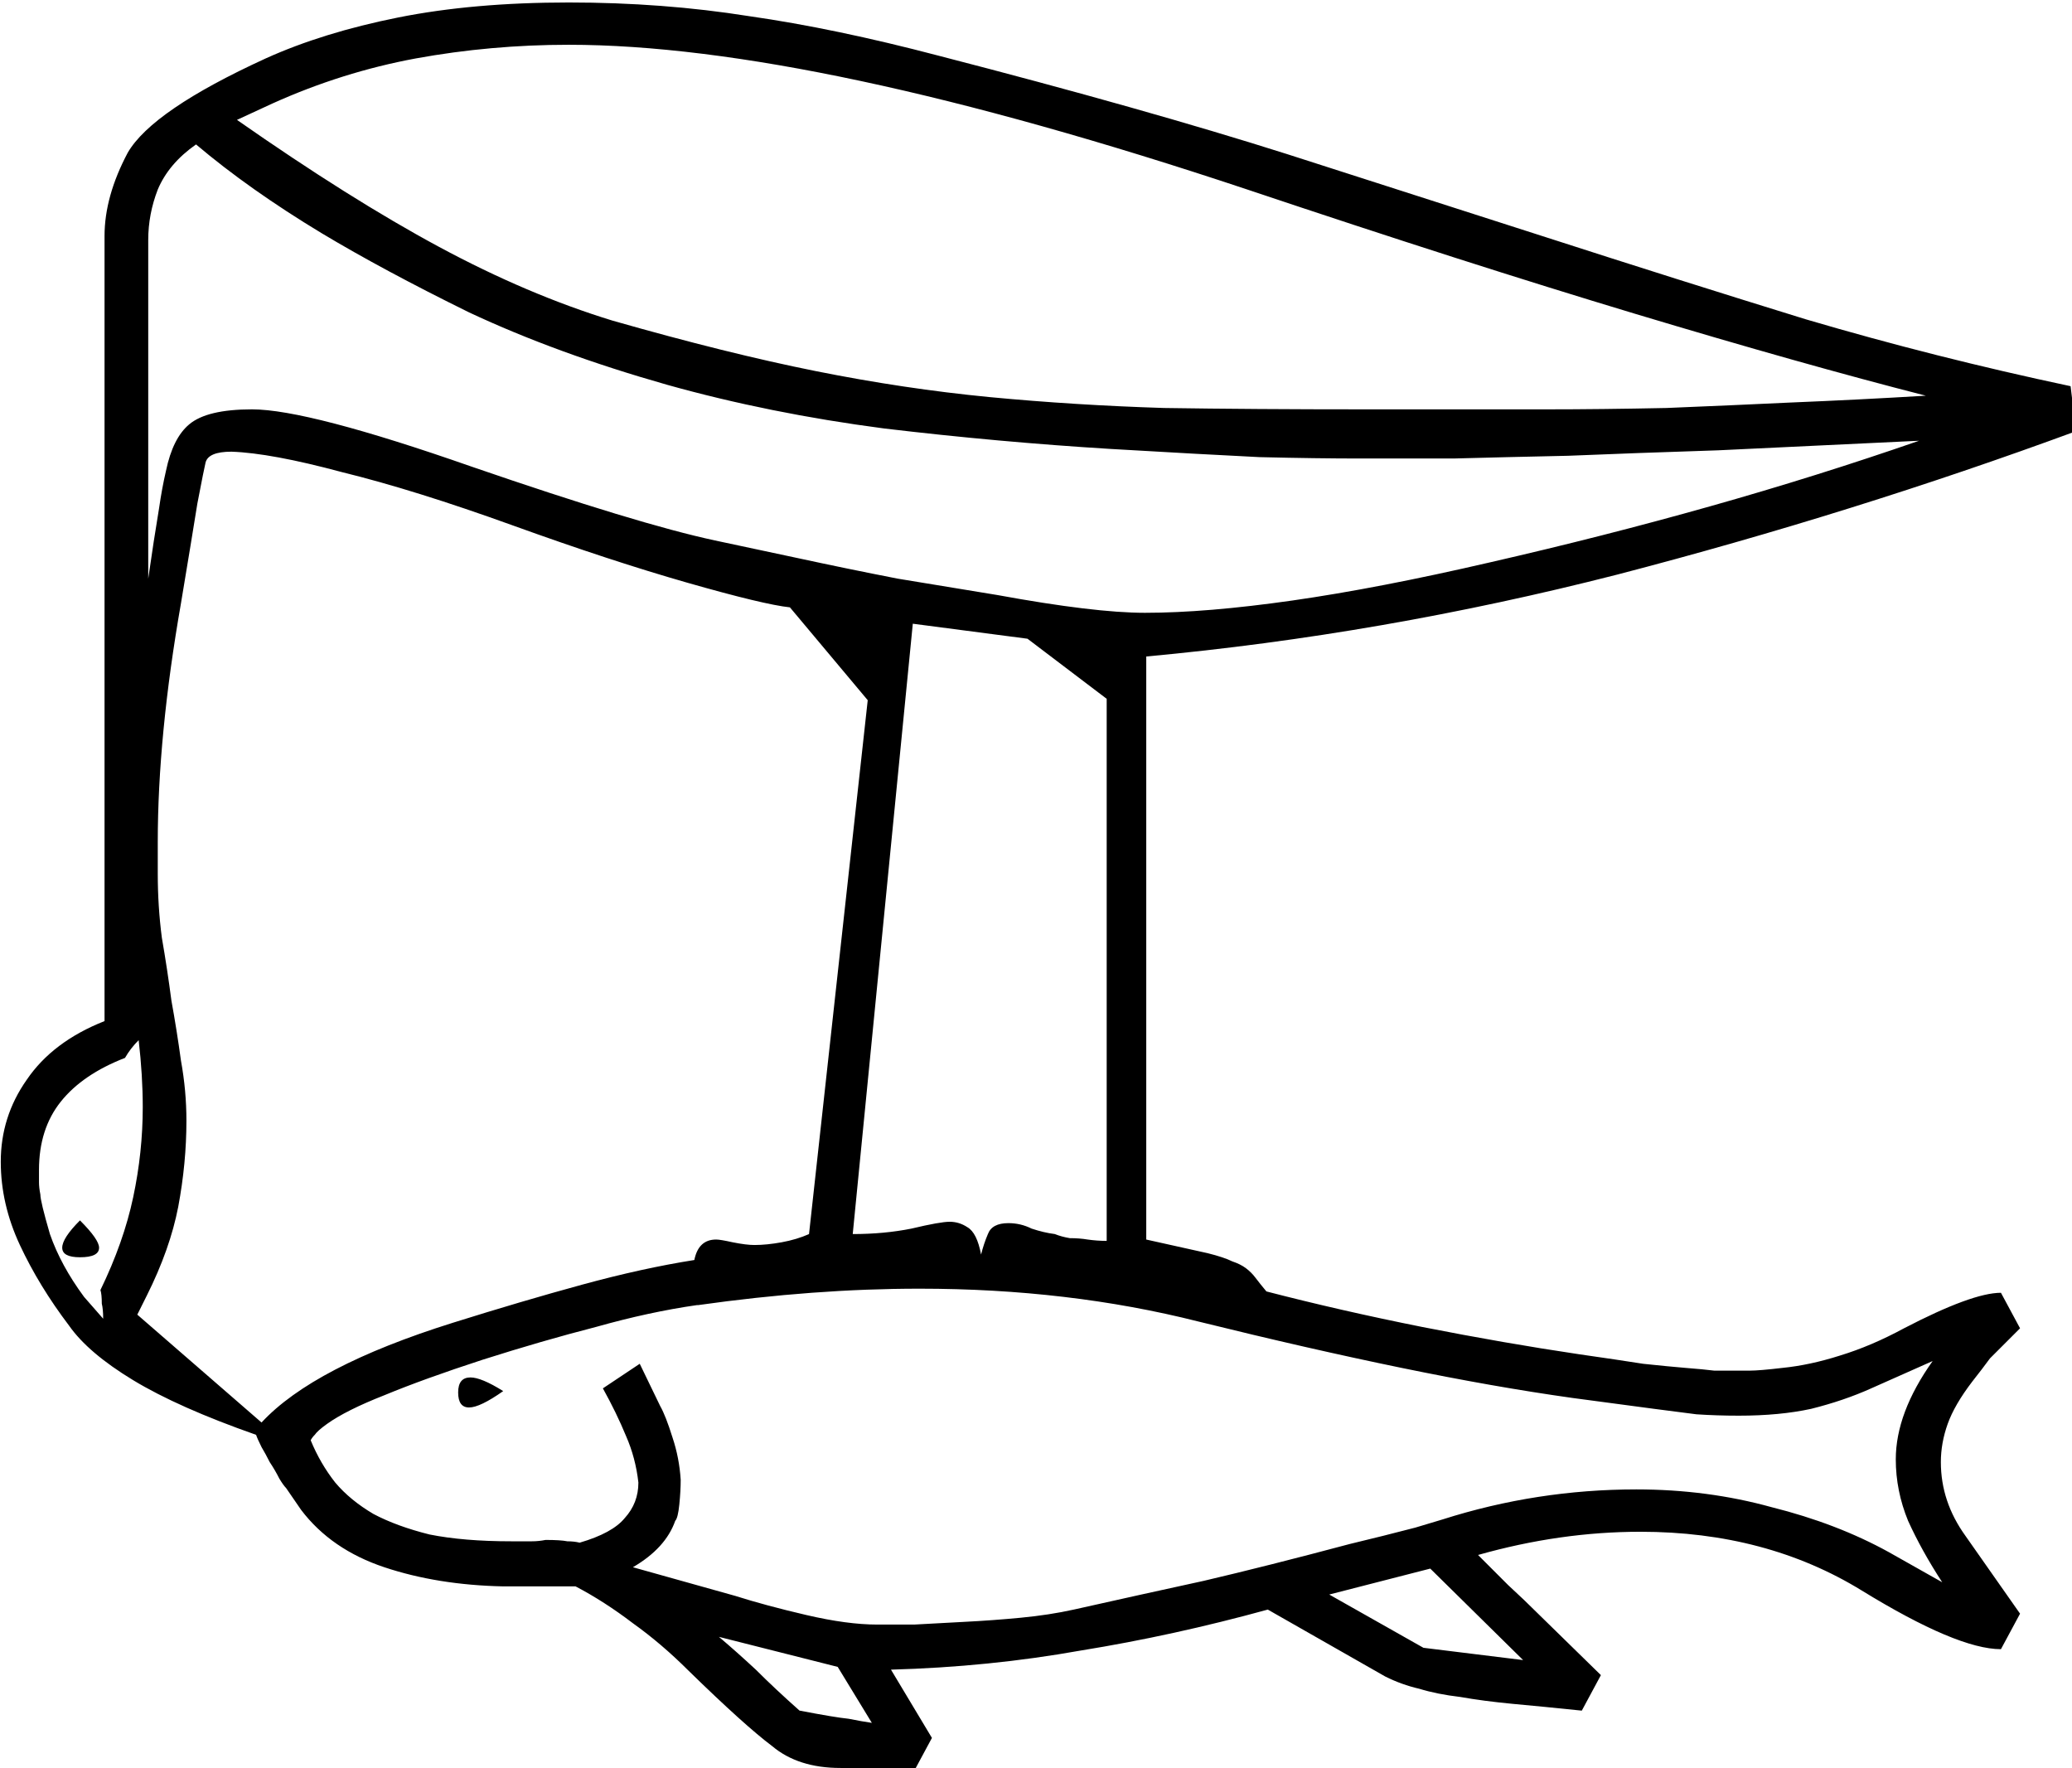 <?xml version="1.0" encoding="UTF-8" standalone="no"?>
<!-- Created with Inkscape (http://www.inkscape.org/) -->

<svg
   xmlns:dc="http://purl.org/dc/elements/1.1/"
   xmlns:cc="http://creativecommons.org/ns#"
   xmlns:rdf="http://www.w3.org/1999/02/22-rdf-syntax-ns#"
   xmlns:svg="http://www.w3.org/2000/svg"
   xmlns="http://www.w3.org/2000/svg"
   xmlns:sodipodi="http://sodipodi.sourceforge.net/DTD/sodipodi-0.dtd"
   xmlns:inkscape="http://www.inkscape.org/namespaces/inkscape"
   width="37.703mm"
   height="32.172mm"
   viewBox="0 0 37.703 32.172"
   version="1.1"
   id="svg17692"
   inkscape:version="0.92.4 (5da689c313, 2019-01-14)"
   sodipodi:docname="G51.svg">
  <defs
     id="defs17686" />
  <sodipodi:namedview
     id="base"
     pagecolor="#ffffff"
     bordercolor="#666666"
     borderopacity="1.0"
     inkscape:pageopacity="0.0"
     inkscape:pageshadow="2"
     inkscape:zoom="0.35"
     inkscape:cx="-363.25977"
     inkscape:cy="-333.44407"
     inkscape:document-units="mm"
     inkscape:current-layer="layer1"
     showgrid="false"
     fit-margin-top="0"
     fit-margin-left="0"
     fit-margin-right="0"
     fit-margin-bottom="0"
     inkscape:window-width="1920"
     inkscape:window-height="1017"
     inkscape:window-x="-8"
     inkscape:window-y="-8"
     inkscape:window-maximized="1" />
  <g
     inkscape:label="Layer 1"
     inkscape:groupmode="layer"
     id="layer1"
     transform="translate(-8.8,-28.438)">
    <g
       aria-label="𓅻"
       transform="scale(0.265)"
       style="font-style:normal;font-variant:normal;font-weight:normal;font-stretch:normal;font-size:192px;line-height:1.25;font-family:sans-serif;-inkscape-font-specification:sans-serif;font-variant-ligatures:normal;font-variant-caps:normal;font-variant-numeric:normal;font-feature-settings:normal;text-align:start;letter-spacing:0px;word-spacing:0px;writing-mode:lr-tb;text-anchor:start;fill:#000000;fill-opacity:1;stroke:none"
       id="flowRoot18237">
      <path
         d="m 175.76,136.919 q -15.281,5.625 -31.5,9.844 -16.125,4.125 -32.344,5.625 v 40.031 l 4.219,0.938 q 1.125,0.281 1.688,0.562 0.562,0.188 0.938,0.469 0.375,0.281 0.656,0.656 0.281,0.375 0.75,0.938 5.062,1.312 10.688,2.438 5.719,1.125 10.781,1.875 2.625,0.375 4.406,0.656 1.781,0.188 2.906,0.281 1.219,0.094 1.969,0.188 0.75,0 1.406,0 0.469,0 1.031,0 0.656,0 2.25,-0.188 1.875,-0.188 3.938,-0.844 2.156,-0.656 4.406,-1.875 4.688,-2.438 6.656,-2.438 l 1.312,2.438 q -0.75,0.75 -1.219,1.219 -0.469,0.469 -0.844,0.844 -0.281,0.375 -0.562,0.75 -0.281,0.375 -0.656,0.844 -1.219,1.594 -1.688,2.906 -0.469,1.312 -0.469,2.625 0,2.719 1.688,5.062 l 3.75,5.344 -1.312,2.438 q -3,0 -9.562,-4.031 -6.562,-4.031 -15.188,-4.031 -5.531,0 -11.156,1.594 1.031,1.031 2.062,2.062 1.125,1.031 2.156,2.062 l 4.219,4.125 -1.312,2.438 q -2.719,-0.281 -4.781,-0.469 -1.969,-0.188 -3.562,-0.469 -1.594,-0.188 -2.812,-0.562 -1.219,-0.281 -2.344,-0.844 l -8.062,-4.594 q -6.469,1.781 -12.844,2.812 -6.281,1.125 -13.031,1.312 l 2.812,4.688 -1.312,2.438 q -0.469,0 -1.219,-0.094 -1.312,-0.188 -3.75,-0.281 -2.906,0 -4.688,-1.5 -1.875,-1.406 -5.719,-5.156 -1.875,-1.875 -3.844,-3.281 -1.969,-1.5 -3.938,-2.531 h -4.969 q -4.5,-0.094 -8.156,-1.312 -3.656,-1.219 -5.719,-3.938 l -1.031,-1.5 q -0.188,-0.188 -0.469,-0.656 -0.281,-0.562 -0.656,-1.125 -0.281,-0.562 -0.562,-1.031 -0.281,-0.562 -0.375,-0.844 -5.344,-1.875 -8.438,-3.75 -3.094,-1.875 -4.406,-3.75 -2.062,-2.719 -3.375,-5.531 -1.312,-2.812 -1.312,-5.719 0,-3.094 1.781,-5.625 1.781,-2.625 5.344,-4.031 v -53.906 q 0,-2.719 1.594,-5.719 1.688,-2.906 9.469,-6.469 3.938,-1.781 9.094,-2.812 5.156,-1.031 11.719,-1.031 6.469,0 12.375,0.938 5.906,0.844 13.031,2.719 14.156,3.656 23.906,6.75 l 17.812,5.719 q 9,2.906 17.812,5.625 8.906,2.625 18.188,4.594 z m -133.125,60.656 8.531,7.406 q 3.562,-3.844 13.125,-6.844 4.781,-1.5 8.906,-2.625 4.125,-1.125 7.688,-1.688 0.281,-1.406 1.5,-1.406 0.281,0 1.125,0.188 0.938,0.188 1.5,0.188 0.844,0 1.875,-0.188 1.031,-0.188 1.875,-0.562 l 4.031,-36.656 -5.344,-6.375 q -1.781,-0.188 -7.031,-1.688 -5.25,-1.5 -12,-3.938 -6.75,-2.438 -11.719,-3.656 -4.875,-1.312 -7.594,-1.406 -1.594,0 -1.781,0.75 -0.094,0.375 -0.562,2.812 -0.375,2.344 -1.125,6.844 -1.594,9.094 -1.594,16.406 v 2.156 q 0,2.25 0.281,4.406 0.375,2.156 0.656,4.312 0.375,2.062 0.656,4.125 0.375,2.062 0.375,4.125 0,2.906 -0.562,5.906 -0.562,2.906 -2.156,6.094 z m 6.844,-82.031 q 7.781,5.438 13.875,8.719 6.094,3.281 11.906,5.062 7.875,2.25 13.969,3.469 6.094,1.219 11.906,1.781 5.906,0.562 12,0.75 6.094,0.094 13.875,0.094 h 12.375 q 3.75,0 8.25,-0.094 4.594,-0.188 8.531,-0.375 4.594,-0.188 9.281,-0.469 -8.438,-2.156 -19.969,-5.625 -11.531,-3.469 -26.625,-8.531 -29.813,-9.938 -46.594,-9.938 -5.344,0 -10.5,0.938 -5.062,0.938 -9.844,3.094 z m 31.688,81.375 h -0.094 q -3.281,0.469 -6.938,1.5 -3.656,0.938 -7.781,2.25 -4.031,1.312 -6.75,2.438 -2.625,1.031 -3.938,1.969 -0.656,0.469 -0.844,0.75 -0.188,0.188 -0.281,0.375 0.656,1.594 1.688,2.906 1.031,1.219 2.625,2.156 1.594,0.844 3.844,1.406 2.344,0.469 5.625,0.469 1.031,0 1.406,0 0.469,0 0.938,-0.094 1.031,0 1.5,0.094 0.469,0 0.844,0.094 2.25,-0.656 3.094,-1.688 0.938,-1.031 0.938,-2.438 -0.188,-1.688 -0.844,-3.188 -0.656,-1.594 -1.594,-3.281 l 2.531,-1.688 1.406,2.906 q 0.375,0.656 0.844,2.156 0.469,1.406 0.562,2.906 0,0.75 -0.094,1.688 -0.094,0.938 -0.281,1.125 -0.656,1.875 -2.906,3.188 l 7.031,1.969 q 2.062,0.656 4.875,1.312 2.812,0.656 4.875,0.656 0.938,0 2.531,0 1.688,-0.094 3.469,-0.188 1.875,-0.094 3.844,-0.281 1.969,-0.188 3.656,-0.562 4.594,-1.031 8.906,-1.969 4.406,-1.031 10.031,-2.531 2.344,-0.562 4.5,-1.125 l 1.875,-0.562 q 6.469,-2.062 13.312,-2.062 4.875,0 9.281,1.219 4.5,1.125 8.062,3.094 l 3.656,2.062 q -1.406,-2.156 -2.344,-4.219 -0.844,-2.062 -0.844,-4.219 0,-3.188 2.531,-6.75 l -4.219,1.875 q -1.875,0.844 -4.125,1.406 -2.156,0.469 -4.969,0.469 -1.5,0 -2.906,-0.094 -1.406,-0.188 -2.906,-0.375 l -5.625,-0.75 q -5.344,-0.75 -11.719,-2.062 -6.375,-1.312 -13.969,-3.188 -8.906,-2.25 -19.125,-2.25 -7.219,0 -15.188,1.125 z m -34.5,-79.688 q -1.875,1.312 -2.625,3.094 -0.656,1.688 -0.656,3.469 v 23.25 q 0.188,-1.219 0.375,-2.531 0.188,-1.125 0.375,-2.344 0.188,-1.312 0.469,-2.531 0.469,-2.25 1.594,-3.188 1.219,-1.031 4.312,-1.031 3.844,0 15.094,3.938 11.438,3.938 16.688,5.062 l 5.719,1.219 q 3.469,0.75 6.844,1.406 3.469,0.562 6.844,1.125 6.656,1.219 10.125,1.219 4.219,0 10.125,-0.844 5.906,-0.844 13.594,-2.625 7.781,-1.781 15.094,-3.844 7.312,-2.062 14.344,-4.5 -7.875,0.375 -13.781,0.656 -5.812,0.188 -10.312,0.375 -4.406,0.094 -7.875,0.188 -3.375,0 -6.375,0 -3,0 -6.938,-0.094 -3.844,-0.188 -10.219,-0.562 -7.688,-0.469 -15.563,-1.406 -7.875,-1.031 -14.906,-3 -7.594,-2.156 -13.594,-4.969 -5.906,-2.906 -10.125,-5.438 -4.969,-3 -8.625,-6.094 z m 45.094,74.812 q 2.156,0 4.031,-0.375 1.969,-0.469 2.625,-0.469 0.656,0 1.219,0.375 0.656,0.375 0.938,1.875 0.188,-0.75 0.469,-1.406 0.281,-0.75 1.406,-0.75 0.844,0 1.594,0.375 0.844,0.281 1.594,0.375 0.469,0.188 1.031,0.281 0.656,0 1.219,0.094 0.656,0.094 1.312,0.094 v -37.219 l -5.438,-4.125 -7.875,-1.031 z m -51.469,5.812 q 0,-0.656 -0.094,-1.031 0,-0.656 -0.094,-0.938 1.594,-3.281 2.25,-6.375 0.656,-3.094 0.656,-6.188 0,-2.156 -0.281,-4.594 -0.562,0.562 -0.938,1.219 -2.906,1.125 -4.406,3 -1.5,1.875 -1.5,4.688 0,0.469 0,0.844 0,0.375 0.094,0.844 0,0.469 0.656,2.719 0.75,2.156 2.344,4.312 z m 84.188,18.938 6.469,3.656 6.844,0.844 -6.375,-6.281 z m -31.406,8.812 -2.344,-3.844 -8.156,-2.062 q 1.219,1.031 2.531,2.25 1.312,1.312 3,2.812 2.438,0.469 3.375,0.562 0.938,0.188 1.594,0.281 z m -54.375,-34.5 q 1.312,1.312 1.312,1.875 0,0.656 -1.312,0.656 -1.219,0 -1.219,-0.656 0,-0.656 1.219,-1.875 z m 29.062,11.719 q -1.594,1.125 -2.344,1.125 -0.75,0 -0.75,-1.031 0,-1.031 0.844,-1.031 0.75,0 2.25,0.938 z"
         id="path18245"
         inkscape:connector-curvature="0" />
    </g>
  </g>
</svg>
